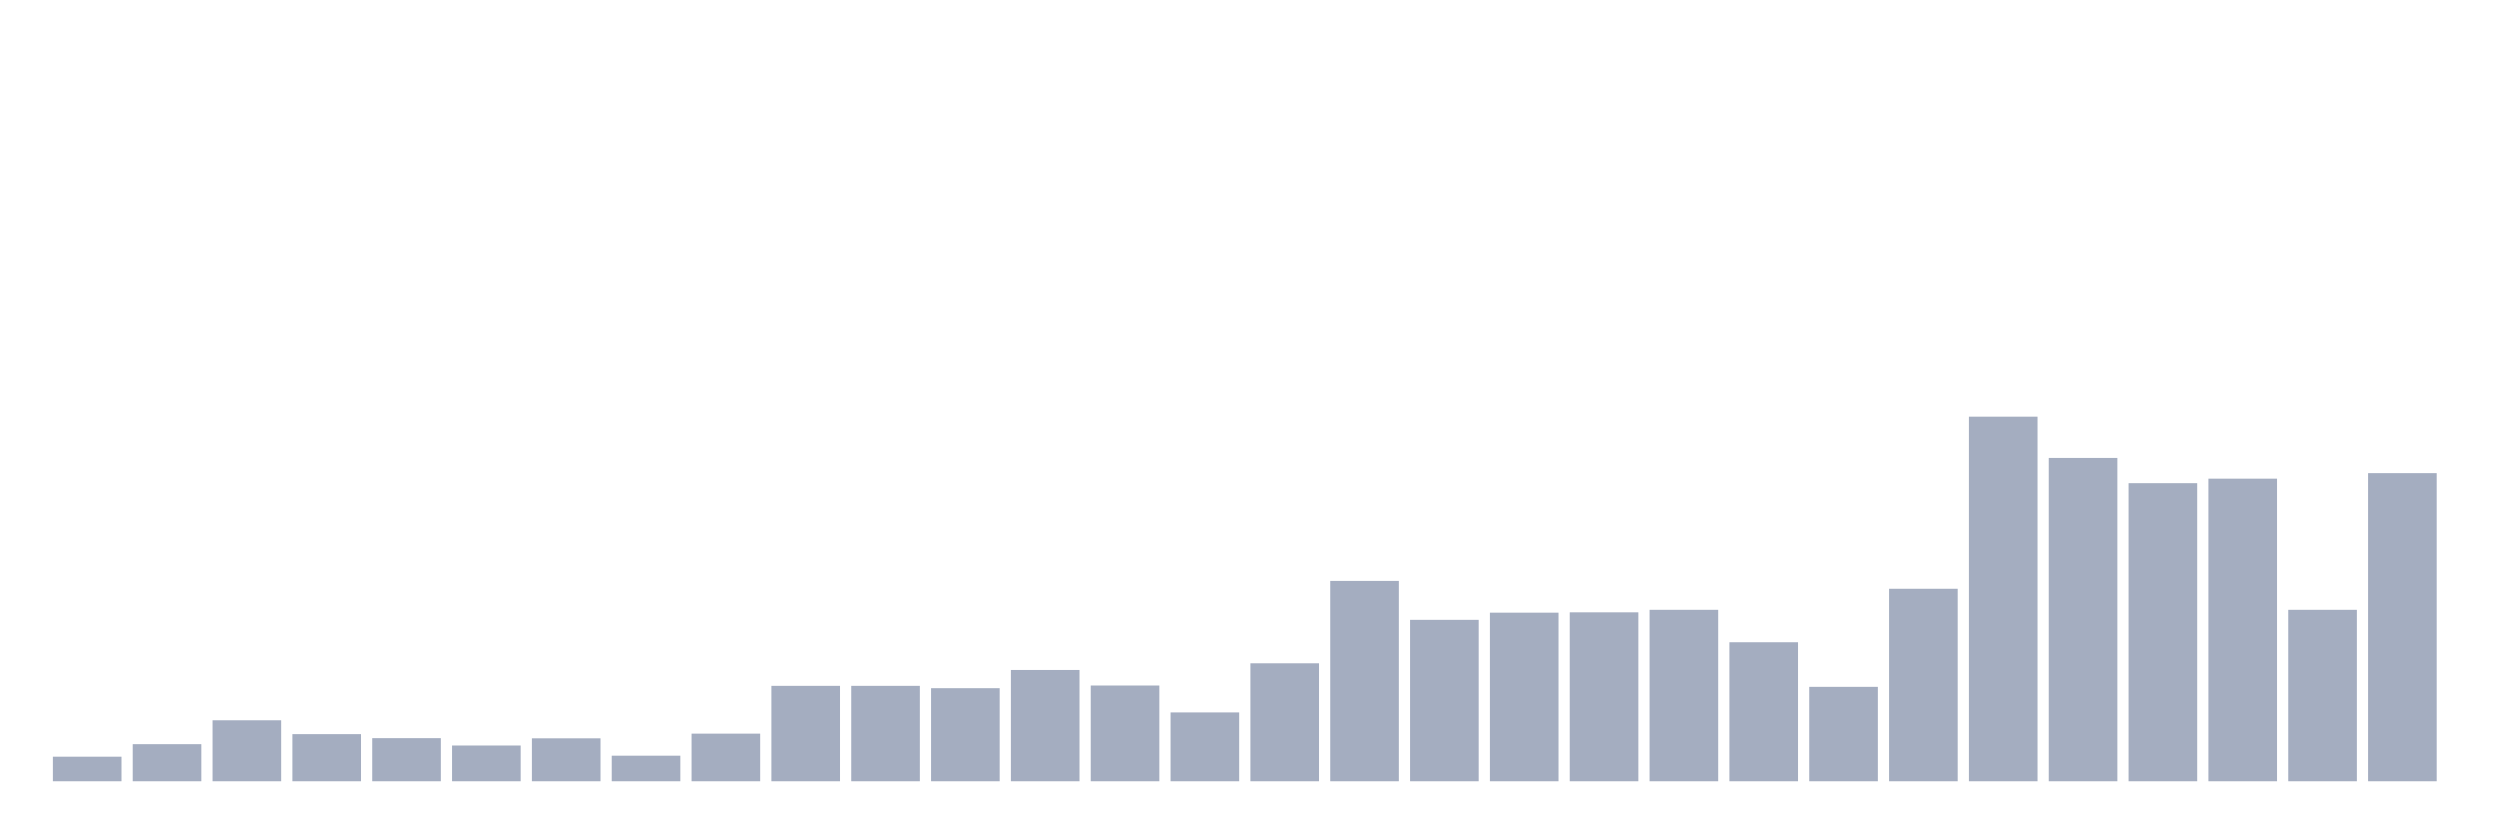 <svg xmlns="http://www.w3.org/2000/svg" viewBox="0 0 480 160"><g transform="translate(10,10)"><rect class="bar" x="0.153" width="13.175" y="135.284" height="4.716" fill="rgb(164,173,192)"></rect><rect class="bar" x="15.482" width="13.175" y="132.878" height="7.122" fill="rgb(164,173,192)"></rect><rect class="bar" x="30.81" width="13.175" y="128.291" height="11.709" fill="rgb(164,173,192)"></rect><rect class="bar" x="46.138" width="13.175" y="130.953" height="9.047" fill="rgb(164,173,192)"></rect><rect class="bar" x="61.466" width="13.175" y="131.723" height="8.277" fill="rgb(164,173,192)"></rect><rect class="bar" x="76.794" width="13.175" y="133.135" height="6.865" fill="rgb(164,173,192)"></rect><rect class="bar" x="92.123" width="13.175" y="131.755" height="8.245" fill="rgb(164,173,192)"></rect><rect class="bar" x="107.451" width="13.175" y="135.092" height="4.908" fill="rgb(164,173,192)"></rect><rect class="bar" x="122.779" width="13.175" y="130.857" height="9.143" fill="rgb(164,173,192)"></rect><rect class="bar" x="138.107" width="13.175" y="121.682" height="18.318" fill="rgb(164,173,192)"></rect><rect class="bar" x="153.436" width="13.175" y="121.682" height="18.318" fill="rgb(164,173,192)"></rect><rect class="bar" x="168.764" width="13.175" y="122.131" height="17.869" fill="rgb(164,173,192)"></rect><rect class="bar" x="184.092" width="13.175" y="118.634" height="21.366" fill="rgb(164,173,192)"></rect><rect class="bar" x="199.42" width="13.175" y="121.618" height="18.382" fill="rgb(164,173,192)"></rect><rect class="bar" x="214.748" width="13.175" y="126.783" height="13.217" fill="rgb(164,173,192)"></rect><rect class="bar" x="230.077" width="13.175" y="117.351" height="22.649" fill="rgb(164,173,192)"></rect><rect class="bar" x="245.405" width="13.175" y="101.535" height="38.465" fill="rgb(164,173,192)"></rect><rect class="bar" x="260.733" width="13.175" y="109.01" height="30.99" fill="rgb(164,173,192)"></rect><rect class="bar" x="276.061" width="13.175" y="107.631" height="32.369" fill="rgb(164,173,192)"></rect><rect class="bar" x="291.39" width="13.175" y="107.566" height="32.434" fill="rgb(164,173,192)"></rect><rect class="bar" x="306.718" width="13.175" y="107.085" height="32.915" fill="rgb(164,173,192)"></rect><rect class="bar" x="322.046" width="13.175" y="113.309" height="26.691" fill="rgb(164,173,192)"></rect><rect class="bar" x="337.374" width="13.175" y="121.874" height="18.126" fill="rgb(164,173,192)"></rect><rect class="bar" x="352.702" width="13.175" y="103.043" height="36.957" fill="rgb(164,173,192)"></rect><rect class="bar" x="368.031" width="13.175" y="70" height="70" fill="rgb(164,173,192)"></rect><rect class="bar" x="383.359" width="13.175" y="77.924" height="62.076" fill="rgb(164,173,192)"></rect><rect class="bar" x="398.687" width="13.175" y="82.768" height="57.232" fill="rgb(164,173,192)"></rect><rect class="bar" x="414.015" width="13.175" y="81.902" height="58.098" fill="rgb(164,173,192)"></rect><rect class="bar" x="429.344" width="13.175" y="107.085" height="32.915" fill="rgb(164,173,192)"></rect><rect class="bar" x="444.672" width="13.175" y="80.843" height="59.157" fill="rgb(164,173,192)"></rect></g></svg>
